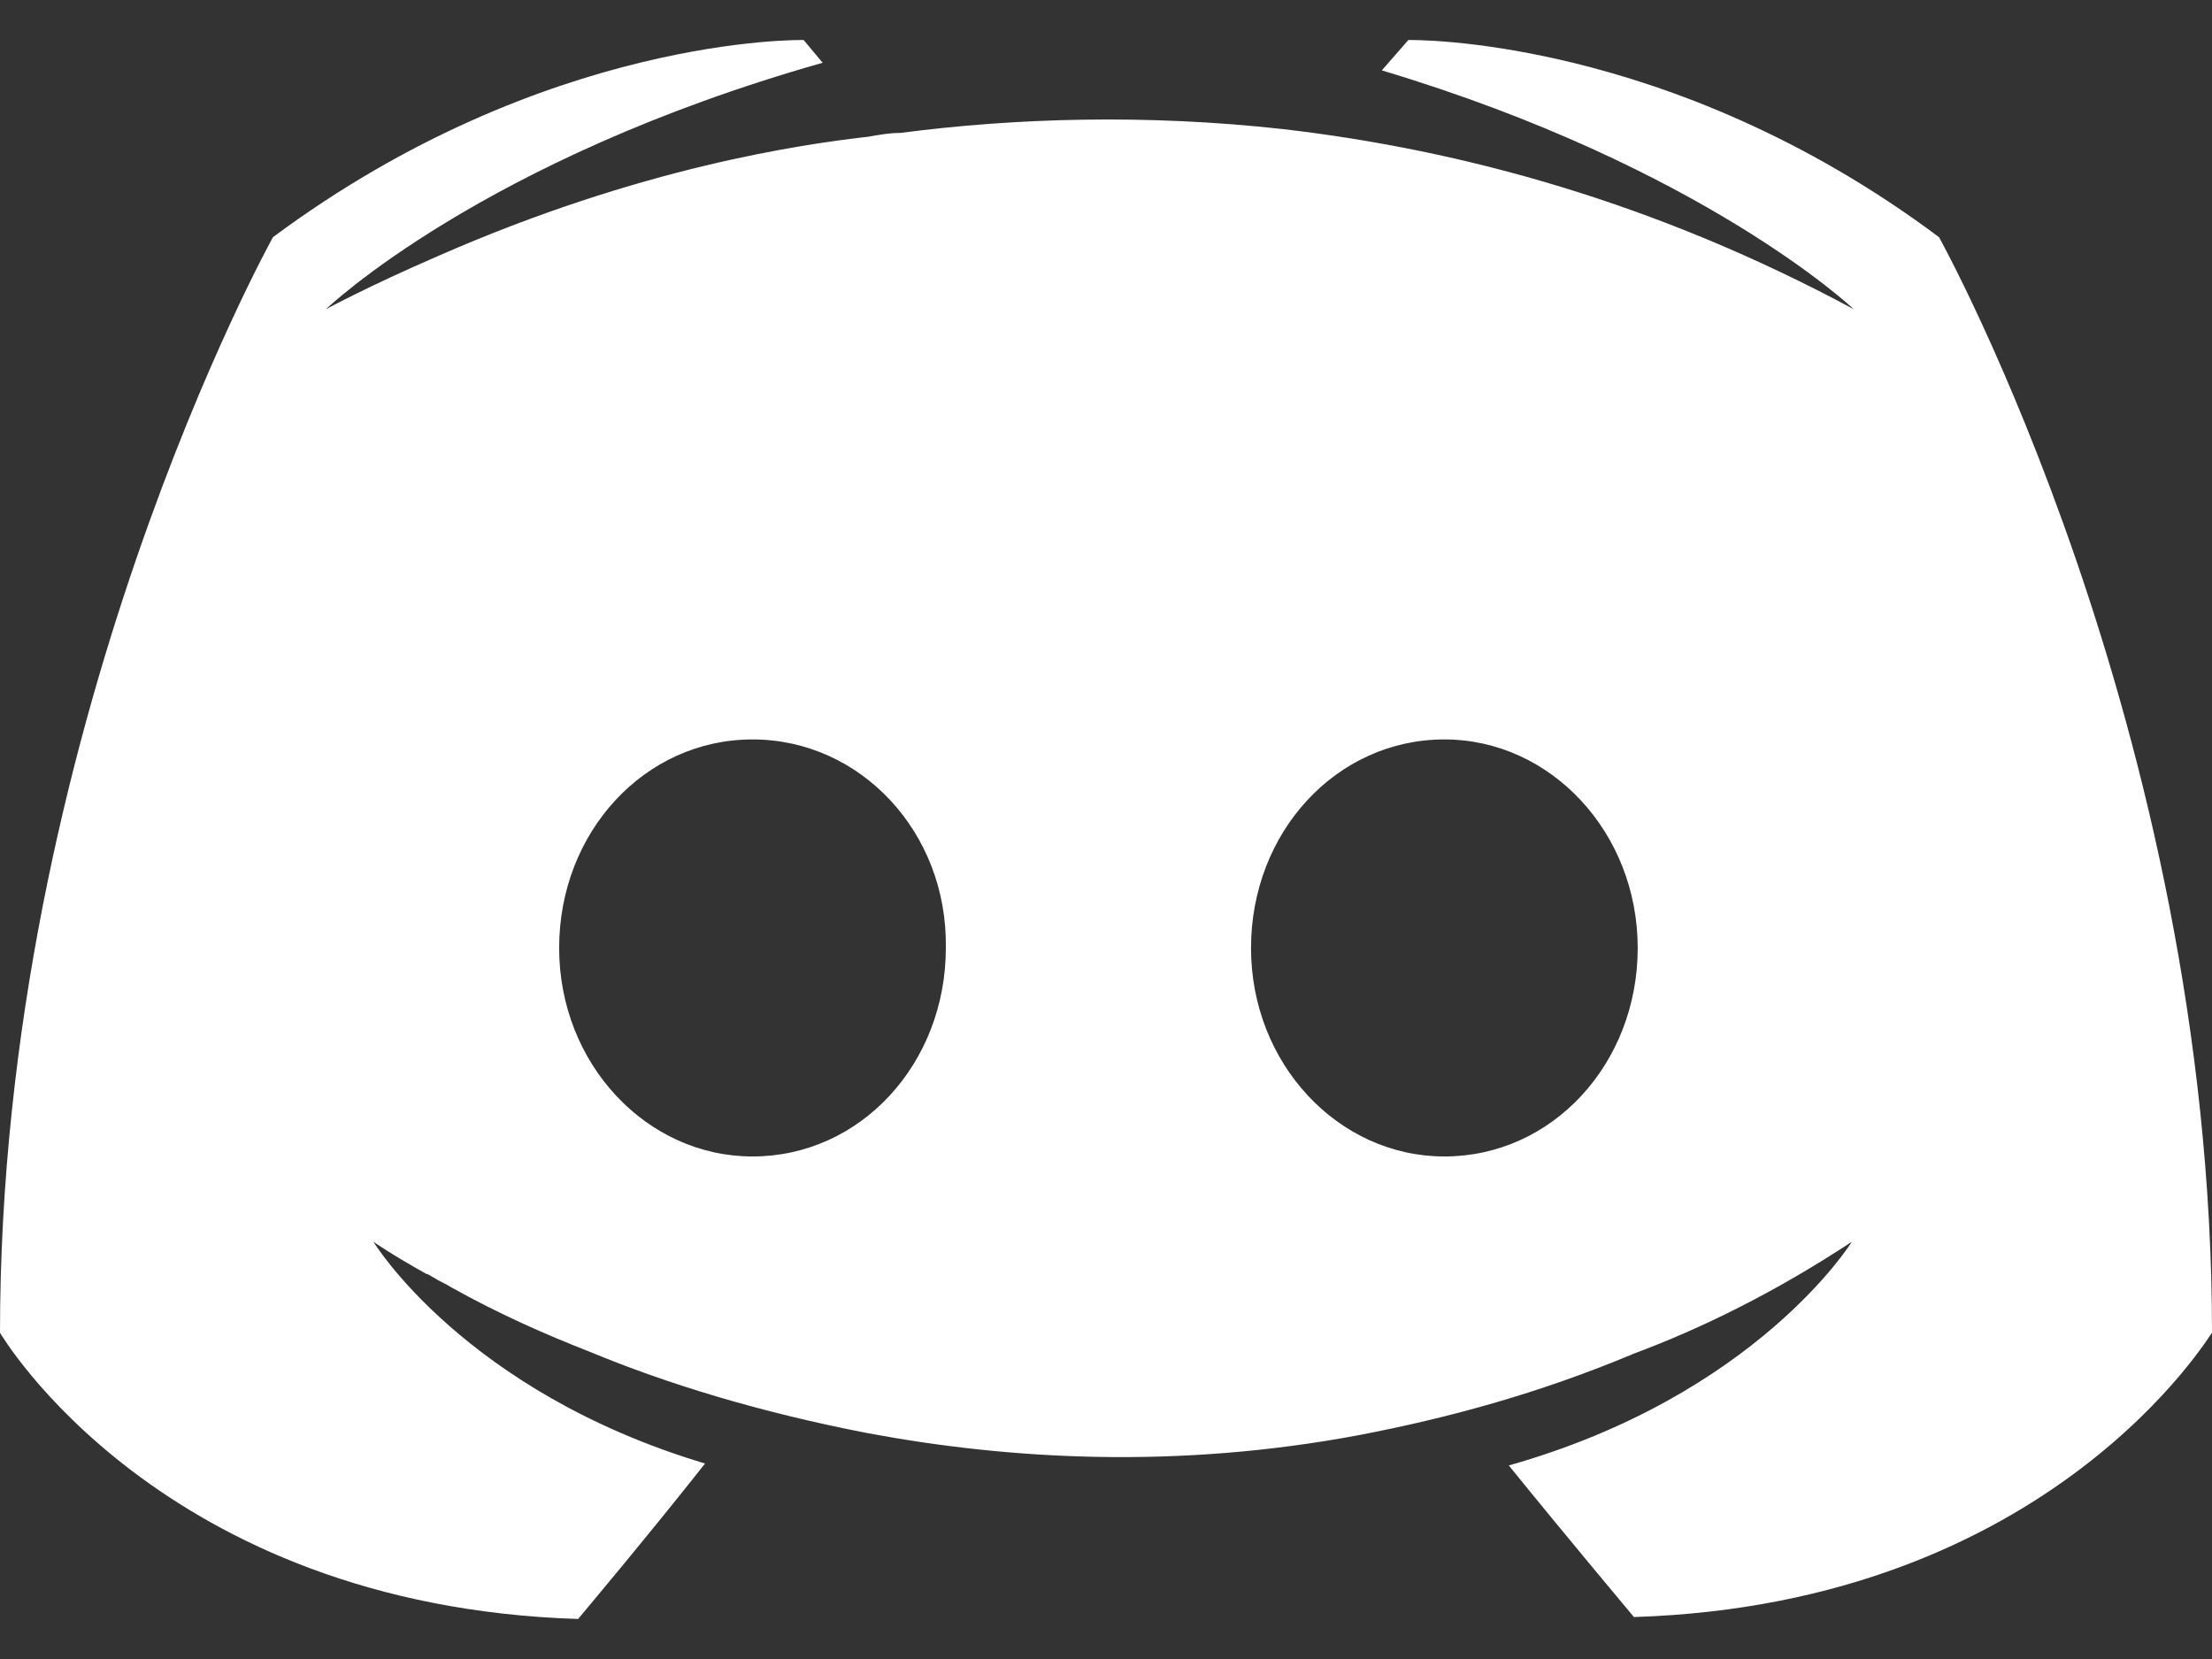 <svg width="32" height="24" viewBox="0 0 32 24" fill="none" xmlns="http://www.w3.org/2000/svg">
<rect x="0" y="0" width="32" height="24" fill="#333333" stroke="none"/>
<g clip-path="url(#clip0_395_380)">
<path fill-rule="evenodd" clip-rule="evenodd" d="M23.637 23.393C23.637 23.393 22.649 22.214 21.827 21.2C25.419 20.185 26.79 17.964 26.79 17.964C25.666 18.704 24.596 19.225 23.637 19.582C22.265 20.158 20.949 20.514 19.661 20.761C17.028 21.255 14.615 21.117 12.559 20.734C10.996 20.432 9.652 20.021 8.528 19.554C7.897 19.308 7.212 19.006 6.526 18.622C6.444 18.567 6.362 18.54 6.279 18.485C6.224 18.458 6.197 18.43 6.17 18.43C5.676 18.156 5.402 17.964 5.402 17.964C5.402 17.964 6.718 20.13 10.2 21.172C9.378 22.214 8.363 23.421 8.363 23.421C2.303 23.229 0 19.28 0 19.28C0 10.533 3.949 3.431 3.949 3.431C7.897 0.497 11.626 0.579 11.626 0.579L11.901 0.908C6.965 2.307 4.716 4.473 4.716 4.473C4.716 4.473 5.32 4.144 6.334 3.705C9.268 2.417 11.599 2.088 12.559 1.978C12.723 1.95 12.86 1.923 13.025 1.923C14.697 1.704 16.59 1.649 18.564 1.868C21.169 2.17 23.966 2.938 26.817 4.473C26.817 4.473 24.651 2.416 19.99 1.018L20.374 0.579C20.374 0.579 24.13 0.497 28.051 3.431C28.051 3.431 32 10.533 32 19.28C32 19.253 29.697 23.201 23.637 23.393L23.637 23.393ZM20.895 10.697C19.332 10.697 18.098 12.041 18.098 13.714C18.098 15.387 19.359 16.73 20.895 16.73C22.457 16.73 23.692 15.387 23.692 13.714C23.692 12.041 22.43 10.697 20.895 10.697ZM10.886 10.697C9.323 10.697 8.089 12.041 8.089 13.714C8.089 15.387 9.351 16.73 10.886 16.73C12.449 16.73 13.683 15.387 13.683 13.714C13.71 12.041 12.449 10.697 10.886 10.697Z" fill="white"/>
</g>
<defs>
<clipPath id="clip0_395_380">
<rect width="32" height="22.842" fill="white" transform="translate(0 0.579)"/>
</clipPath>
</defs>
</svg>
